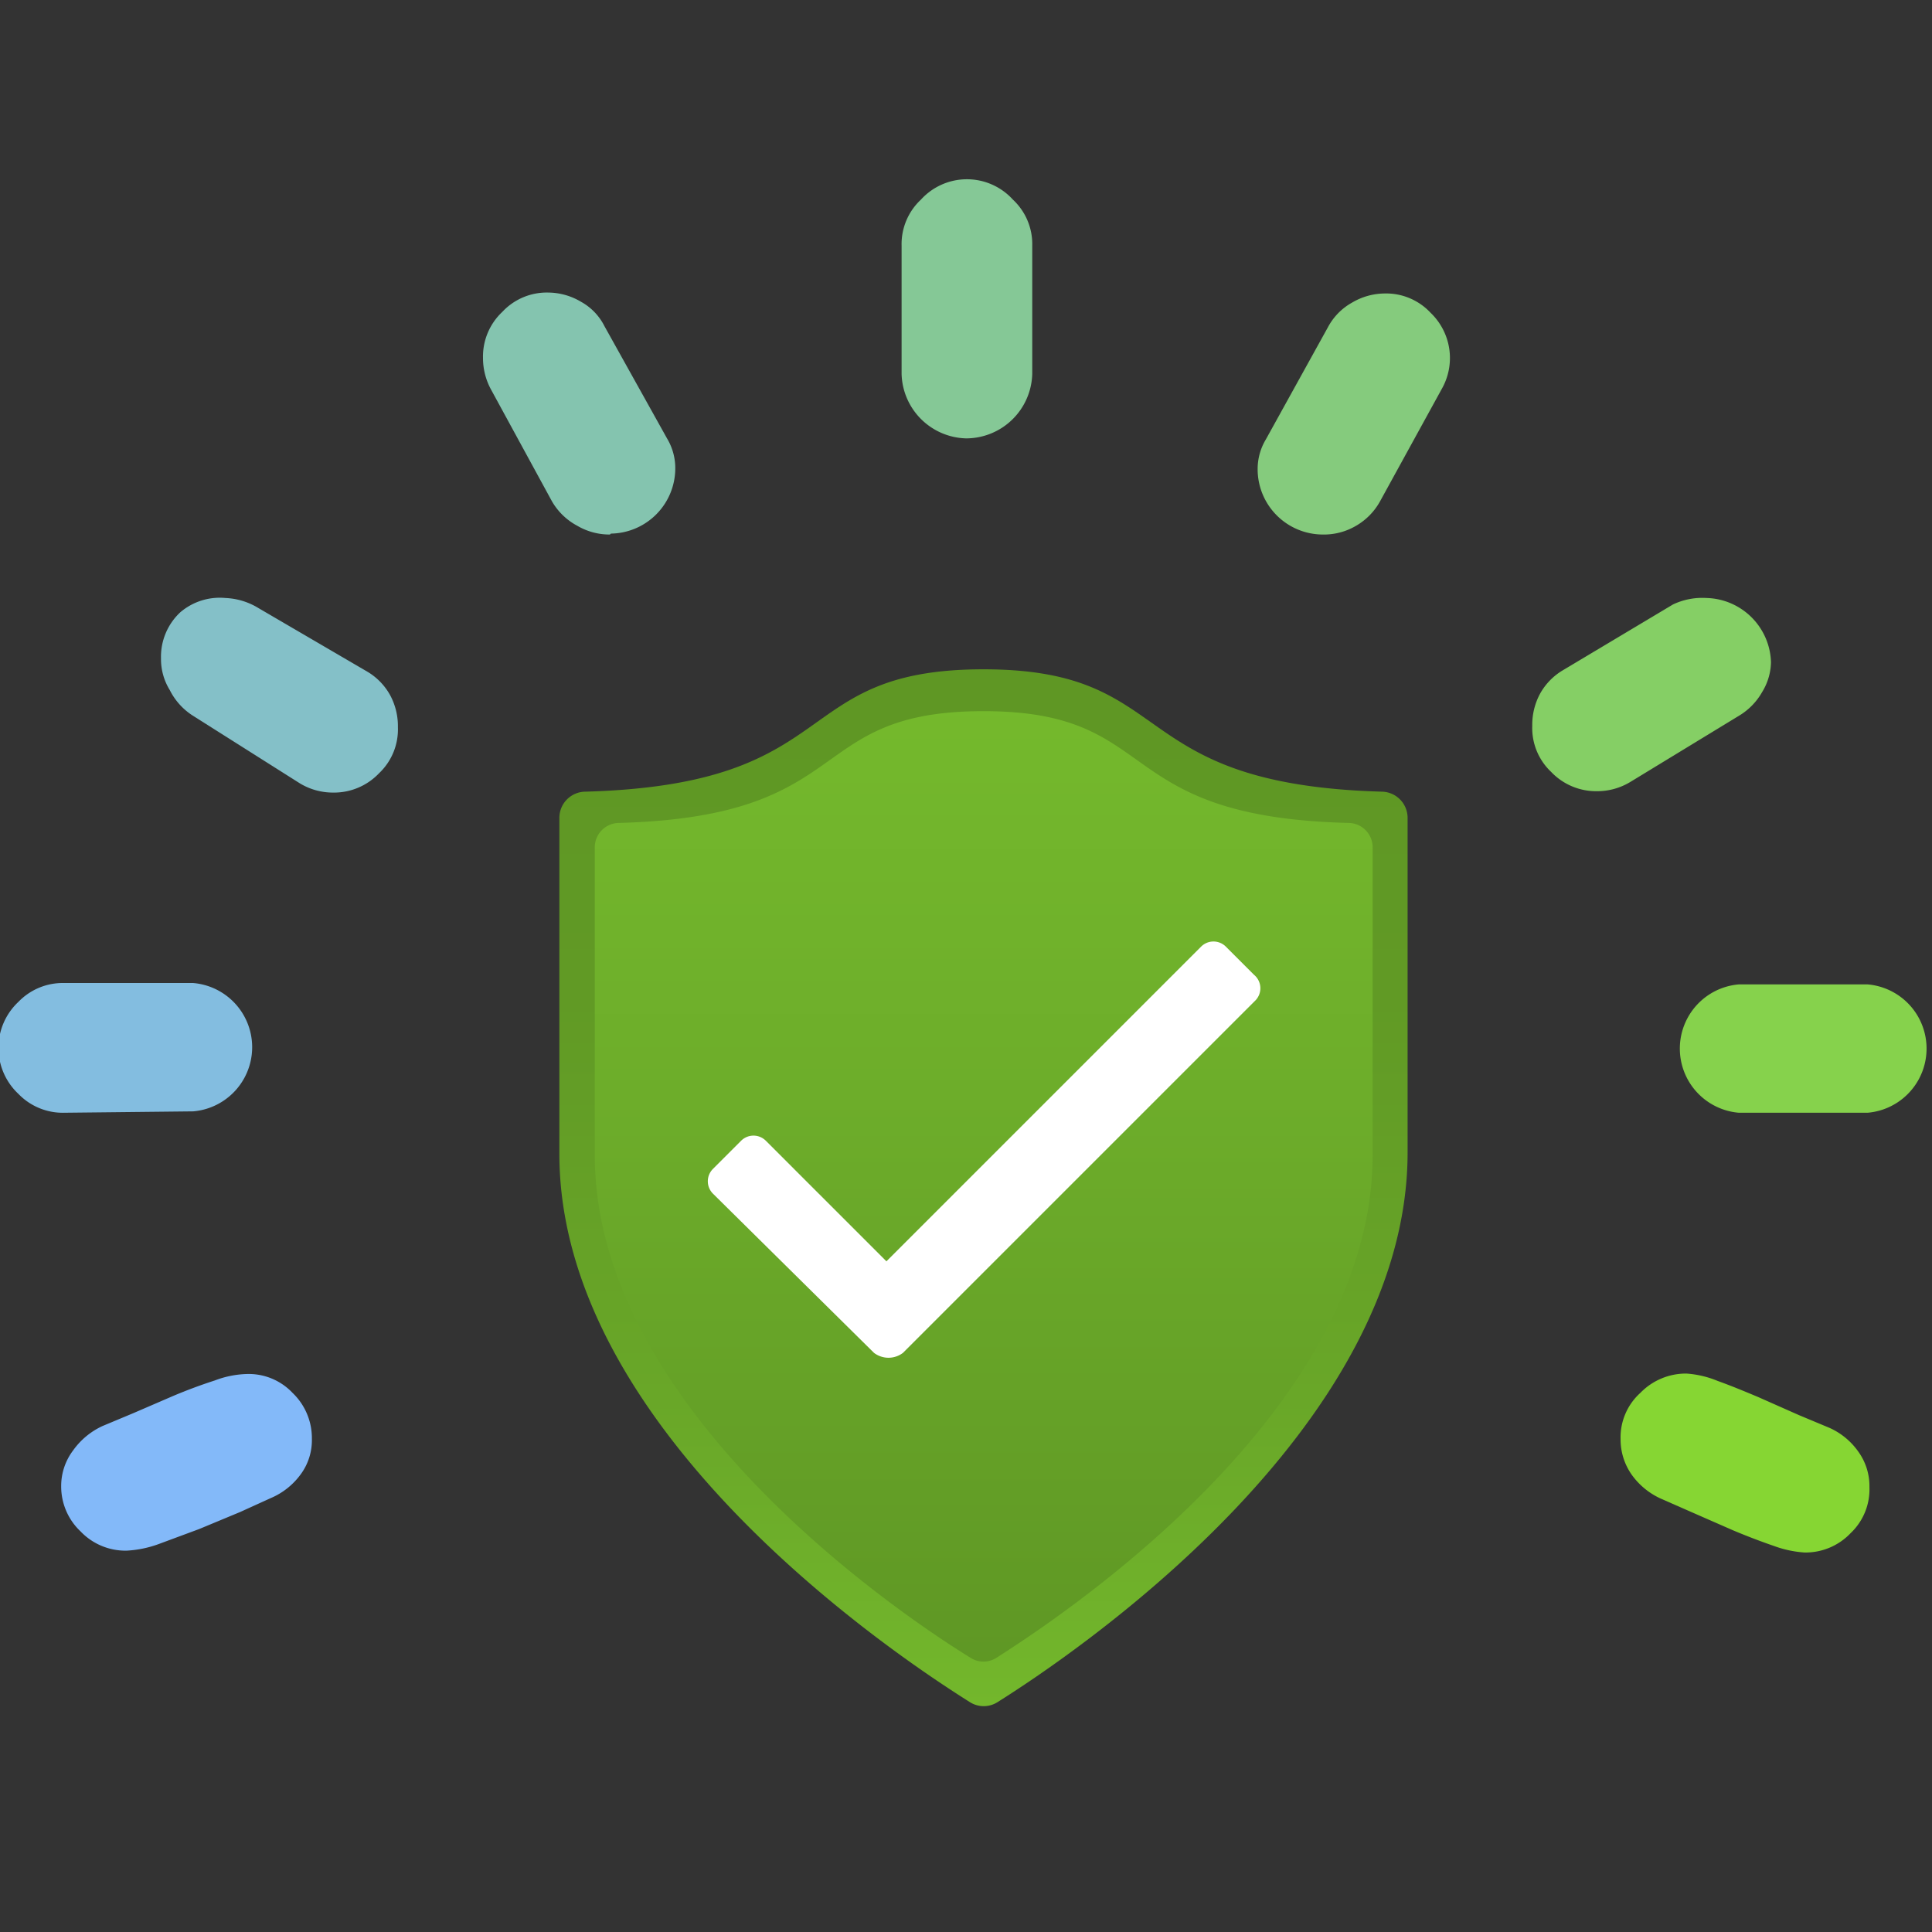 <svg id="Shapes" xmlns="http://www.w3.org/2000/svg" xmlns:xlink="http://www.w3.org/1999/xlink" viewBox="0 0 42 42"  width="42" height="42">
  <rect x="0" y="0" width="42" height="42" fill="#333333" stroke="none"/>
  <defs>
    <linearGradient id="linear-gradient" x1="21.38" y1="813.84" x2="21.38" y2="788.06" gradientTransform="matrix(1, 0, 0, -1, 0, 827.25)" gradientUnits="userSpaceOnUse">
      <stop offset="0" stop-color="#5e9624"/>
      <stop offset="0.32" stop-color="#619a25"/>
      <stop offset="0.66" stop-color="#69a728"/>
      <stop offset="1" stop-color="#76bc2d"/>
    </linearGradient>
    <linearGradient id="linear-gradient-2" x1="21.38" y1="790.23" x2="21.38" y2="814.19" gradientTransform="matrix(1, 0, 0, -1, 0, 827.25)" gradientUnits="userSpaceOnUse">
      <stop offset="0" stop-color="#5e9624"/>
      <stop offset="0.55" stop-color="#6dad2a"/>
      <stop offset="1" stop-color="#76bc2d"/>
    </linearGradient>
  </defs>
  <g>
    <path d="M21,9.53a1.44,1.44,0,0,1-1.4-1.4V5.34a1.32,1.32,0,0,1,.42-1,1.35,1.35,0,0,1,2,0,1.32,1.32,0,0,1,.42,1V8.13A1.44,1.44,0,0,1,21,9.53Z" fill="#85c896"/>
    <path d="M1.4,24.19a1.34,1.34,0,0,1-1-.41,1.37,1.37,0,0,1,0-2,1.34,1.34,0,0,1,1-.41H4.2a1.4,1.4,0,0,1,0,2.79Z" fill="#83bde0"/>
    <path d="M1.33,32.31a1.28,1.28,0,0,1,.26-.78A1.61,1.61,0,0,1,2.23,31l.67-.28.88-.38c.31-.13.61-.24.89-.33a2.1,2.1,0,0,1,.69-.14,1.31,1.31,0,0,1,1,.41,1.36,1.36,0,0,1,.42,1,1.25,1.25,0,0,1-.25.78,1.56,1.56,0,0,1-.65.51l-.66.3-.89.37-.89.33a2.39,2.39,0,0,1-.69.14,1.35,1.35,0,0,1-1-.42A1.34,1.34,0,0,1,1.33,32.31Z" fill="#83b9f9"/>
    <path d="M4.9,13a1.49,1.49,0,0,1,.72.22L8,14.61a1.36,1.36,0,0,1,.48.5,1.42,1.42,0,0,1,.17.7,1.31,1.31,0,0,1-.41,1,1.35,1.35,0,0,1-1,.42,1.39,1.39,0,0,1-.72-.2L4.18,15.55A1.41,1.41,0,0,1,3.69,15a1.28,1.28,0,0,1-.19-.69,1.32,1.32,0,0,1,.42-1A1.32,1.32,0,0,1,4.9,13Z" fill="#84c0c8"/>
    <path d="M13.26,11.62a1.38,1.38,0,0,1-.71-.19A1.39,1.39,0,0,1,12,10.9L10.67,8.46a1.43,1.43,0,0,1-.17-.68,1.33,1.33,0,0,1,.42-1,1.32,1.32,0,0,1,1-.42,1.41,1.41,0,0,1,.71.2,1.24,1.24,0,0,1,.51.53l1.36,2.44a1.25,1.25,0,0,1,.18.65,1.42,1.42,0,0,1-1.4,1.42Z" fill="#84c4af"/>
    <path d="M40.6,21.4a1.4,1.4,0,0,1,0,2.79H37.8a1.4,1.4,0,0,1,0-2.79Z" fill="#86d24c"/>
    <path d="M36.66,29.86a2.16,2.16,0,0,1,.68.16c.28.1.57.22.88.35l.88.39.67.28a1.53,1.53,0,0,1,.63.52,1.28,1.28,0,0,1,.24.77,1.31,1.31,0,0,1-.41,1,1.35,1.35,0,0,1-1,.42,2.36,2.36,0,0,1-.66-.14c-.29-.1-.58-.21-.89-.34l-.89-.39-.66-.29a1.58,1.58,0,0,1-.65-.52,1.33,1.33,0,0,1-.25-.79,1.3,1.3,0,0,1,.43-1A1.38,1.38,0,0,1,36.66,29.86Z" fill="#86d633"/>
    <path d="M38.5,14.35a1.28,1.28,0,0,1-.19.69,1.41,1.41,0,0,1-.49.51L35.44,17a1.39,1.39,0,0,1-.72.2,1.35,1.35,0,0,1-1-.42,1.31,1.31,0,0,1-.41-1,1.42,1.42,0,0,1,.17-.7,1.36,1.36,0,0,1,.48-.5l2.41-1.44A1.49,1.49,0,0,1,37.1,13a1.44,1.44,0,0,1,1.4,1.4Z" fill="#85cf65"/>
    <path d="M28.74,11.62a1.42,1.42,0,0,1-1.4-1.42,1.25,1.25,0,0,1,.18-.65l1.35-2.44a1.32,1.32,0,0,1,.52-.53,1.41,1.41,0,0,1,.71-.2,1.32,1.32,0,0,1,1,.42,1.36,1.36,0,0,1,.24,1.66L30,10.9a1.39,1.39,0,0,1-.52.53A1.38,1.38,0,0,1,28.74,11.62Z" fill="#85cb7d"/>
    <g>
      <g>
        <path d="M30.6,25.05C30.6,31.1,23.28,36,21.69,37a.56.56,0,0,1-.61,0c-1.59-1-8.92-5.87-8.92-11.92v-7.3a.57.57,0,0,1,.57-.57c5.69-.16,4.38-2.66,8.65-2.66s3,2.5,8.66,2.66a.57.57,0,0,1,.56.57Z" fill="url(#linear-gradient)"/>
        <path d="M29.84,25.11c0,5.55-6.72,10-8.18,10.93a.52.52,0,0,1-.56,0c-1.46-.9-8.17-5.38-8.17-10.93V18.42a.53.53,0,0,1,.52-.53c5.22-.14,4-2.43,7.93-2.43s2.71,2.3,7.94,2.43a.53.53,0,0,1,.52.53Z" fill="url(#linear-gradient-2)"/>
      </g>
      <path d="M27.26,21.19l-.61-.61a.38.38,0,0,0-.54,0l-6.84,6.84L16.65,24.8a.38.38,0,0,0-.54,0l-.61.61a.38.38,0,0,0,0,.54L19,29.41a.52.52,0,0,0,.63,0l7.67-7.67A.38.38,0,0,0,27.26,21.19Z" fill="#fff"/>
    </g>
  </g>
</svg>
